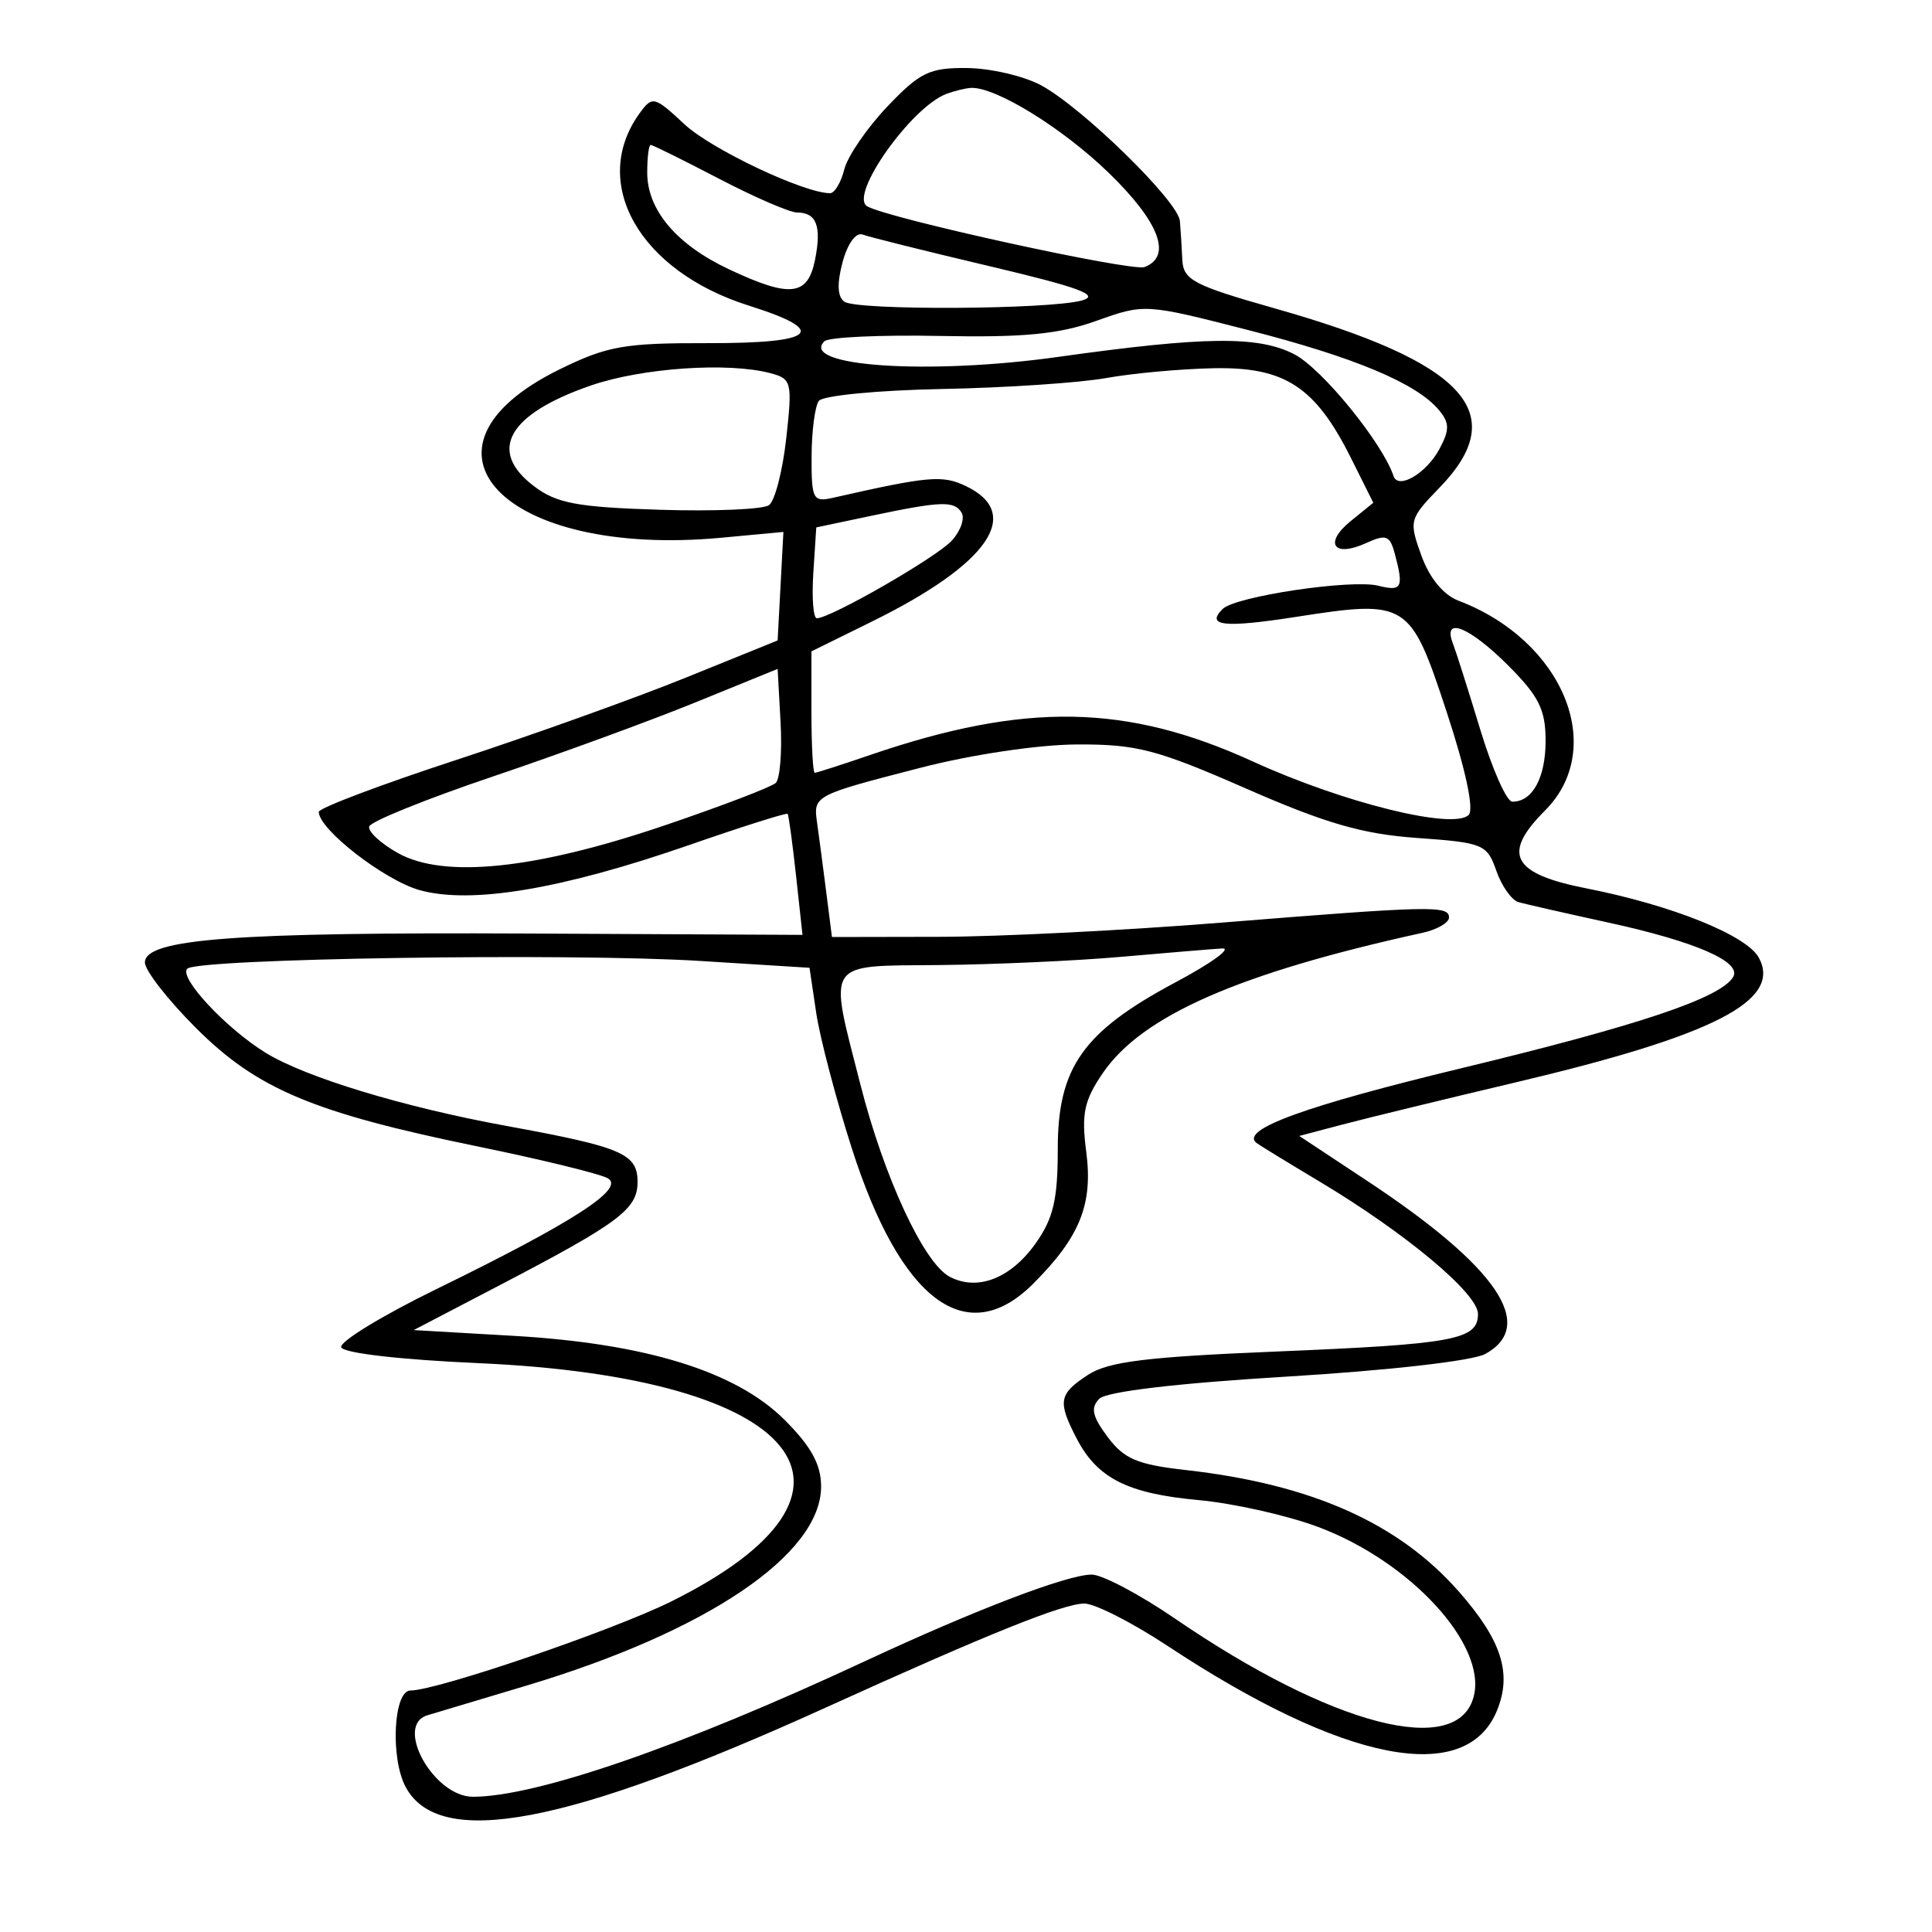 <svg xmlns="http://www.w3.org/2000/svg" width="200" height="200" viewBox="0 0 200 200" version="1.1">
	<path d="M 91.857 11.030 C 89.748 13.246, 87.744 16.171, 87.403 17.530 C 87.062 18.888, 86.399 20, 85.929 20 C 83.233 20, 73.621 15.448, 70.849 12.859 C 67.766 9.979, 67.533 9.918, 66.257 11.662 C 60.976 18.882, 66.150 28.054, 77.526 31.640 C 85.889 34.276, 84.488 35.548, 73.250 35.522 C 64.622 35.503, 62.858 35.815, 57.926 38.238 C 41.255 46.425, 52.163 57.768, 74.683 55.665 L 81.098 55.066 80.799 60.682 L 80.500 66.299 71 70.147 C 65.775 72.264, 55.088 76.096, 47.250 78.663 C 39.412 81.230, 33 83.653, 33 84.047 C 33 85.859, 39.823 91.147, 43.458 92.151 C 48.799 93.626, 58.165 92.056, 71.352 87.474 C 76.844 85.566, 81.427 84.116, 81.536 84.252 C 81.646 84.388, 82.036 87.262, 82.405 90.639 L 83.074 96.778 54.787 96.639 C 24.254 96.489, 15 97.186, 15 99.637 C 15 100.458, 17.376 103.507, 20.281 106.411 C 26.613 112.743, 32.421 115.186, 49.461 118.682 C 56.039 120.032, 62.089 121.510, 62.905 121.967 C 64.782 123.017, 59.420 126.488, 45.140 133.466 C 39.550 136.197, 35.131 138.897, 35.319 139.466 C 35.519 140.071, 41.429 140.755, 49.580 141.115 C 83.085 142.597, 92.550 154.315, 69.500 165.777 C 63.452 168.784, 45.248 175, 42.488 175 C 40.735 175, 40.388 181.988, 41.992 184.986 C 45.451 191.449, 58.630 188.957, 85.500 176.760 C 102.358 169.107, 110.084 166, 112.253 166 C 113.341 166, 117.217 167.972, 120.866 170.382 C 139.103 182.427, 151.721 184.917, 154.954 177.110 C 156.556 173.244, 155.455 169.799, 151.003 164.741 C 144.756 157.644, 135.734 153.635, 122.717 152.174 C 117.744 151.616, 116.357 151.026, 114.658 148.747 C 113.067 146.613, 112.874 145.726, 113.800 144.800 C 114.547 144.053, 121.827 143.193, 133.247 142.503 C 143.738 141.870, 152.457 140.875, 153.750 140.165 C 159.120 137.216, 154.982 131.137, 141.562 122.263 L 134.500 117.593 139 116.405 C 141.475 115.751, 149.575 113.780, 157 112.024 C 177.426 107.192, 184.455 103.587, 182.084 99.157 C 180.838 96.828, 173.096 93.710, 164.232 91.966 C 156.525 90.450, 155.436 88.411, 159.930 83.916 C 166.405 77.441, 161.823 66.305, 150.989 62.186 C 149.423 61.591, 147.984 59.843, 147.143 57.518 C 145.837 53.907, 145.890 53.709, 149.025 50.475 C 156.510 42.752, 151.713 37.528, 132 31.934 C 123.517 29.526, 122.488 28.984, 122.392 26.869 C 122.332 25.566, 122.219 23.770, 122.142 22.878 C 121.961 20.814, 111.997 11.084, 107.735 8.810 C 105.956 7.861, 102.518 7.065, 100.095 7.042 C 96.226 7.005, 95.224 7.491, 91.857 11.030 M 98 9.709 C 94.354 11.050, 87.878 20.193, 89.757 21.347 C 91.768 22.580, 117.170 28.149, 118.486 27.644 C 121.377 26.534, 120.015 22.970, 114.750 17.867 C 109.970 13.235, 103.017 8.957, 100.500 9.101 C 99.950 9.132, 98.825 9.406, 98 9.709 M 67 17.865 C 67 21.738, 70.033 25.325, 75.467 27.879 C 81.803 30.858, 83.619 30.657, 84.371 26.897 C 85.067 23.415, 84.531 22, 82.514 22 C 81.761 22, 78.124 20.425, 74.431 18.500 C 70.737 16.575, 67.555 15, 67.358 15 C 67.161 15, 67 16.289, 67 17.865 M 87.217 27.163 C 86.627 29.387, 86.693 30.745, 87.416 31.235 C 88.772 32.154, 108.617 32.047, 112 31.103 C 113.929 30.564, 111.757 29.757, 102.500 27.571 C 95.900 26.012, 89.961 24.532, 89.301 24.281 C 88.604 24.016, 87.732 25.222, 87.217 27.163 M 113.500 33.213 C 109.632 34.597, 105.966 34.951, 97.307 34.778 C 91.151 34.654, 85.764 34.903, 85.336 35.331 C 82.734 37.933, 96.115 38.831, 109.500 36.952 C 124.753 34.811, 130.279 34.750, 134 36.682 C 136.864 38.170, 143.116 45.847, 144.261 49.284 C 144.741 50.722, 147.664 48.996, 149.010 46.481 C 150.071 44.498, 150.064 43.782, 148.968 42.461 C 146.663 39.684, 140.250 36.993, 129.190 34.161 C 118.550 31.436, 118.477 31.432, 113.500 33.213 M 61.158 39.910 C 52.568 42.877, 50.435 46.670, 55.292 50.342 C 57.623 52.105, 59.764 52.505, 68.292 52.771 C 73.906 52.947, 78.998 52.732, 79.606 52.295 C 80.214 51.858, 81.018 48.744, 81.392 45.376 C 82.035 39.574, 81.951 39.220, 79.785 38.640 C 75.410 37.467, 66.465 38.077, 61.158 39.910 M 114.500 39.136 C 111.750 39.632, 104.100 40.141, 97.500 40.269 C 90.900 40.396, 85.169 40.950, 84.765 41.500 C 84.361 42.050, 84.024 44.646, 84.015 47.269 C 84.001 51.703, 84.158 52.002, 86.250 51.527 C 96.115 49.287, 97.560 49.159, 99.979 50.314 C 105.954 53.169, 102.350 58.380, 90.288 64.329 L 84 67.429 84 73.715 C 84 77.172, 84.155 80, 84.343 80 C 84.532 80, 87.120 79.168, 90.093 78.151 C 106.105 72.673, 116.623 72.853, 129.691 78.827 C 139.058 83.109, 150.467 85.933, 152.041 84.359 C 152.607 83.793, 151.719 79.650, 149.752 73.678 C 145.990 62.256, 145.690 62.068, 134.170 63.859 C 126.727 65.016, 124.786 64.807, 126.567 63.041 C 127.888 61.732, 139.902 59.937, 142.681 60.635 C 145.125 61.248, 145.333 60.844, 144.387 57.317 C 143.877 55.413, 143.494 55.274, 141.397 56.229 C 138.053 57.752, 137.010 56.225, 139.832 53.937 L 142.164 52.047 139.853 47.419 C 136.171 40.047, 133.016 37.978, 125.673 38.118 C 122.278 38.182, 117.250 38.641, 114.500 39.136 M 90 53.437 L 84.500 54.598 84.195 59.299 C 84.028 61.885, 84.190 64, 84.555 64 C 85.991 64, 96.983 57.676, 98.542 55.953 C 99.452 54.948, 99.900 53.648, 99.539 53.063 C 98.770 51.818, 97.417 51.871, 90 53.437 M 150.396 66.591 C 150.732 67.465, 152.018 71.511, 153.253 75.581 C 154.489 79.651, 155.972 82.985, 156.550 82.991 C 158.639 83.009, 160 80.521, 160 76.682 C 160 73.465, 159.306 72.071, 156.118 68.882 C 152.116 64.881, 149.309 63.756, 150.396 66.591 M 72 72.707 C 67.325 74.612, 57.875 78.069, 51 80.390 C 44.125 82.712, 38.375 85.036, 38.221 85.555 C 38.068 86.075, 39.418 87.320, 41.221 88.323 C 45.976 90.968, 55.419 89.987, 68.739 85.466 C 74.658 83.457, 79.862 81.471, 80.304 81.052 C 80.747 80.634, 80.972 77.806, 80.804 74.768 L 80.500 69.245 72 72.707 M 95.253 79.488 C 84.188 82.348, 84.182 82.351, 84.592 85.226 C 84.770 86.477, 85.188 89.638, 85.519 92.250 L 86.123 97 97.311 96.979 C 103.465 96.967, 116.600 96.305, 126.500 95.507 C 148.156 93.762, 150 93.721, 150 94.981 C 150 95.520, 148.762 96.234, 147.250 96.566 C 128.254 100.736, 118.224 105.137, 114.165 111.081 C 112.219 113.931, 111.934 115.289, 112.448 119.237 C 113.157 124.674, 111.799 128.047, 106.952 132.894 C 100.059 139.787, 93.225 134.671, 88.163 118.826 C 86.524 113.697, 84.872 107.404, 84.492 104.842 L 83.801 100.185 72.460 99.476 C 59.014 98.636, 20.446 99.221, 19.386 100.281 C 18.481 101.186, 23.402 106.464, 27.500 108.985 C 31.634 111.528, 41.784 114.610, 52.435 116.557 C 64.411 118.746, 66 119.426, 66 122.360 C 66 125.173, 64.107 126.588, 51.663 133.079 L 42.825 137.689 53.163 138.286 C 66.878 139.079, 76.209 141.974, 81.228 146.993 C 83.976 149.741, 85 151.610, 85 153.879 C 85 160.915, 73.198 168.892, 54.500 174.493 C 49.550 175.976, 44.938 177.358, 44.250 177.563 C 40.777 178.602, 44.899 186, 48.951 186 C 55.527 186, 70.609 180.787, 89.500 171.984 C 100.962 166.643, 110.496 163, 113.013 163 C 114.095 163, 117.977 165.051, 121.639 167.558 C 137.879 178.677, 150.940 182.070, 152.566 175.592 C 153.909 170.243, 145.995 161.638, 136.447 158.066 C 133.249 156.869, 127.677 155.620, 124.066 155.288 C 116.720 154.615, 113.582 153.026, 111.449 148.901 C 109.465 145.064, 109.600 144.308, 112.624 142.327 C 114.711 140.959, 118.677 140.465, 131.981 139.916 C 150.570 139.149, 153 138.698, 153 136.018 C 153 133.900, 145.506 127.640, 136.583 122.304 C 133.237 120.303, 130.302 118.505, 130.060 118.309 C 128.363 116.935, 135.057 114.498, 151.332 110.569 C 169.693 106.135, 178.061 103.329, 179.404 101.156 C 180.374 99.586, 175.581 97.488, 166.500 95.505 C 162.100 94.545, 157.916 93.594, 157.203 93.393 C 156.489 93.191, 155.453 91.728, 154.899 90.141 C 153.942 87.396, 153.545 87.231, 146.697 86.745 C 141.045 86.344, 137.247 85.247, 129 81.634 C 119.746 77.578, 117.670 77.037, 111.500 77.066 C 107.471 77.084, 100.575 78.113, 95.253 79.488 M 116 99.056 C 111.325 99.466, 102.888 99.846, 97.250 99.901 C 85.270 100.017, 85.753 99.284, 89.078 112.306 C 91.527 121.898, 95.626 130.729, 98.290 132.155 C 101.155 133.688, 104.602 132.368, 107.184 128.748 C 109.042 126.143, 109.500 124.198, 109.500 118.922 C 109.500 110.501, 112.119 106.794, 121.670 101.701 C 125.427 99.697, 127.600 98.115, 126.500 98.184 C 125.400 98.253, 120.675 98.645, 116 99.056" stroke="none" fill="black" fill-rule="evenodd"/>
</svg>
